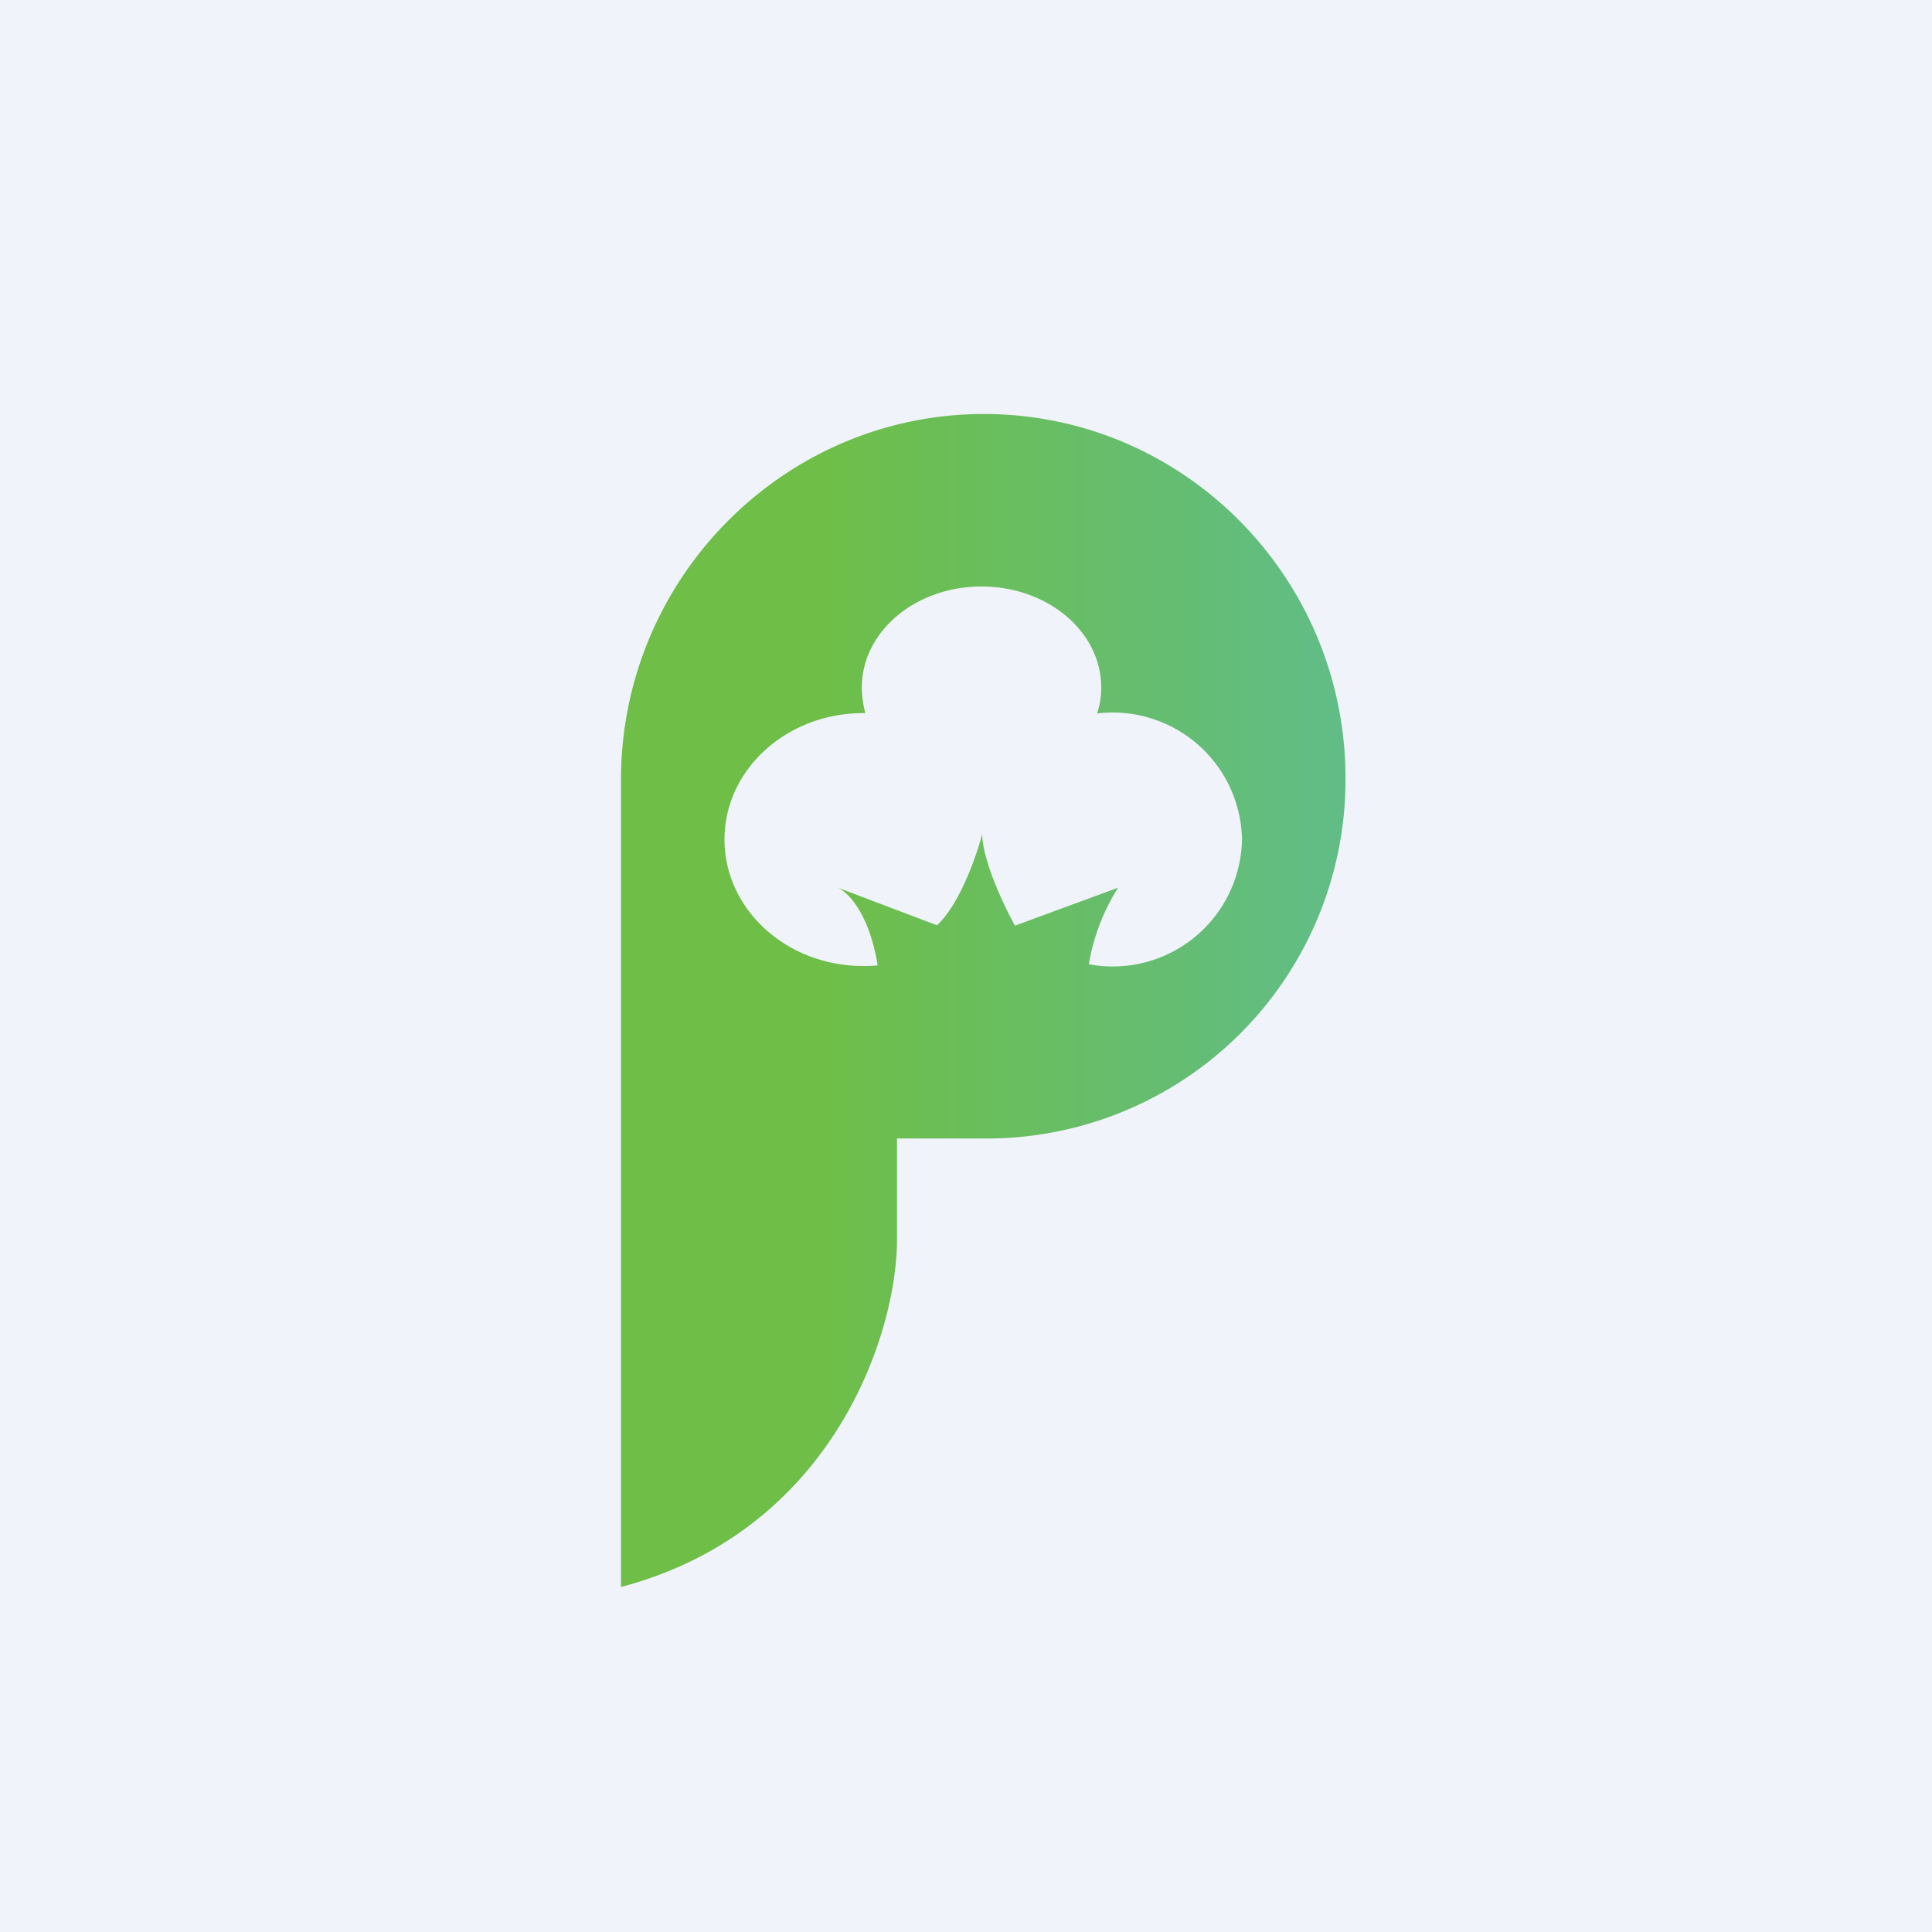 <svg width="56" height="56" viewBox="0 0 56 56" xmlns="http://www.w3.org/2000/svg"><path fill="#F0F3FA" d="M0 0h56v56H0z"/><path d="M18 46V22.6C18 16.76 22.73 12 28.52 12 34.3 12 39 16.73 39 22.56A10.4 10.4 0 0 1 28.55 33H26v2.86c.03 2.7-1.8 8.5-8 10.14Zm13.8-25.32c.08-.24.12-.5.12-.75 0-1.62-1.55-2.93-3.47-2.93-1.92 0-3.47 1.31-3.47 2.93 0 .25.04.5.1.74h-.06c-2.22 0-4.02 1.64-4.02 3.66 0 2.03 1.8 3.67 4.02 3.67.14 0 .28 0 .42-.02-.25-1.52-.87-2.14-1.18-2.26l2.9 1.1c.65-.6 1.15-2.02 1.31-2.65 0 .75.63 2.09.95 2.66l2.99-1.1a5.96 5.96 0 0 0-.85 2.22A3.75 3.75 0 0 0 36 24.33a3.75 3.75 0 0 0-4.2-3.65Z" fill="url(#ahsqngb4k)"/><defs><linearGradient id="ahsqngb4k" x1="38.52" y1="22.65" x2="23.78" y2="22.65" gradientUnits="userSpaceOnUse"><stop stop-color="#61BD85"/><stop offset="1" stop-color="#6EBE48"/></linearGradient></defs></svg>
